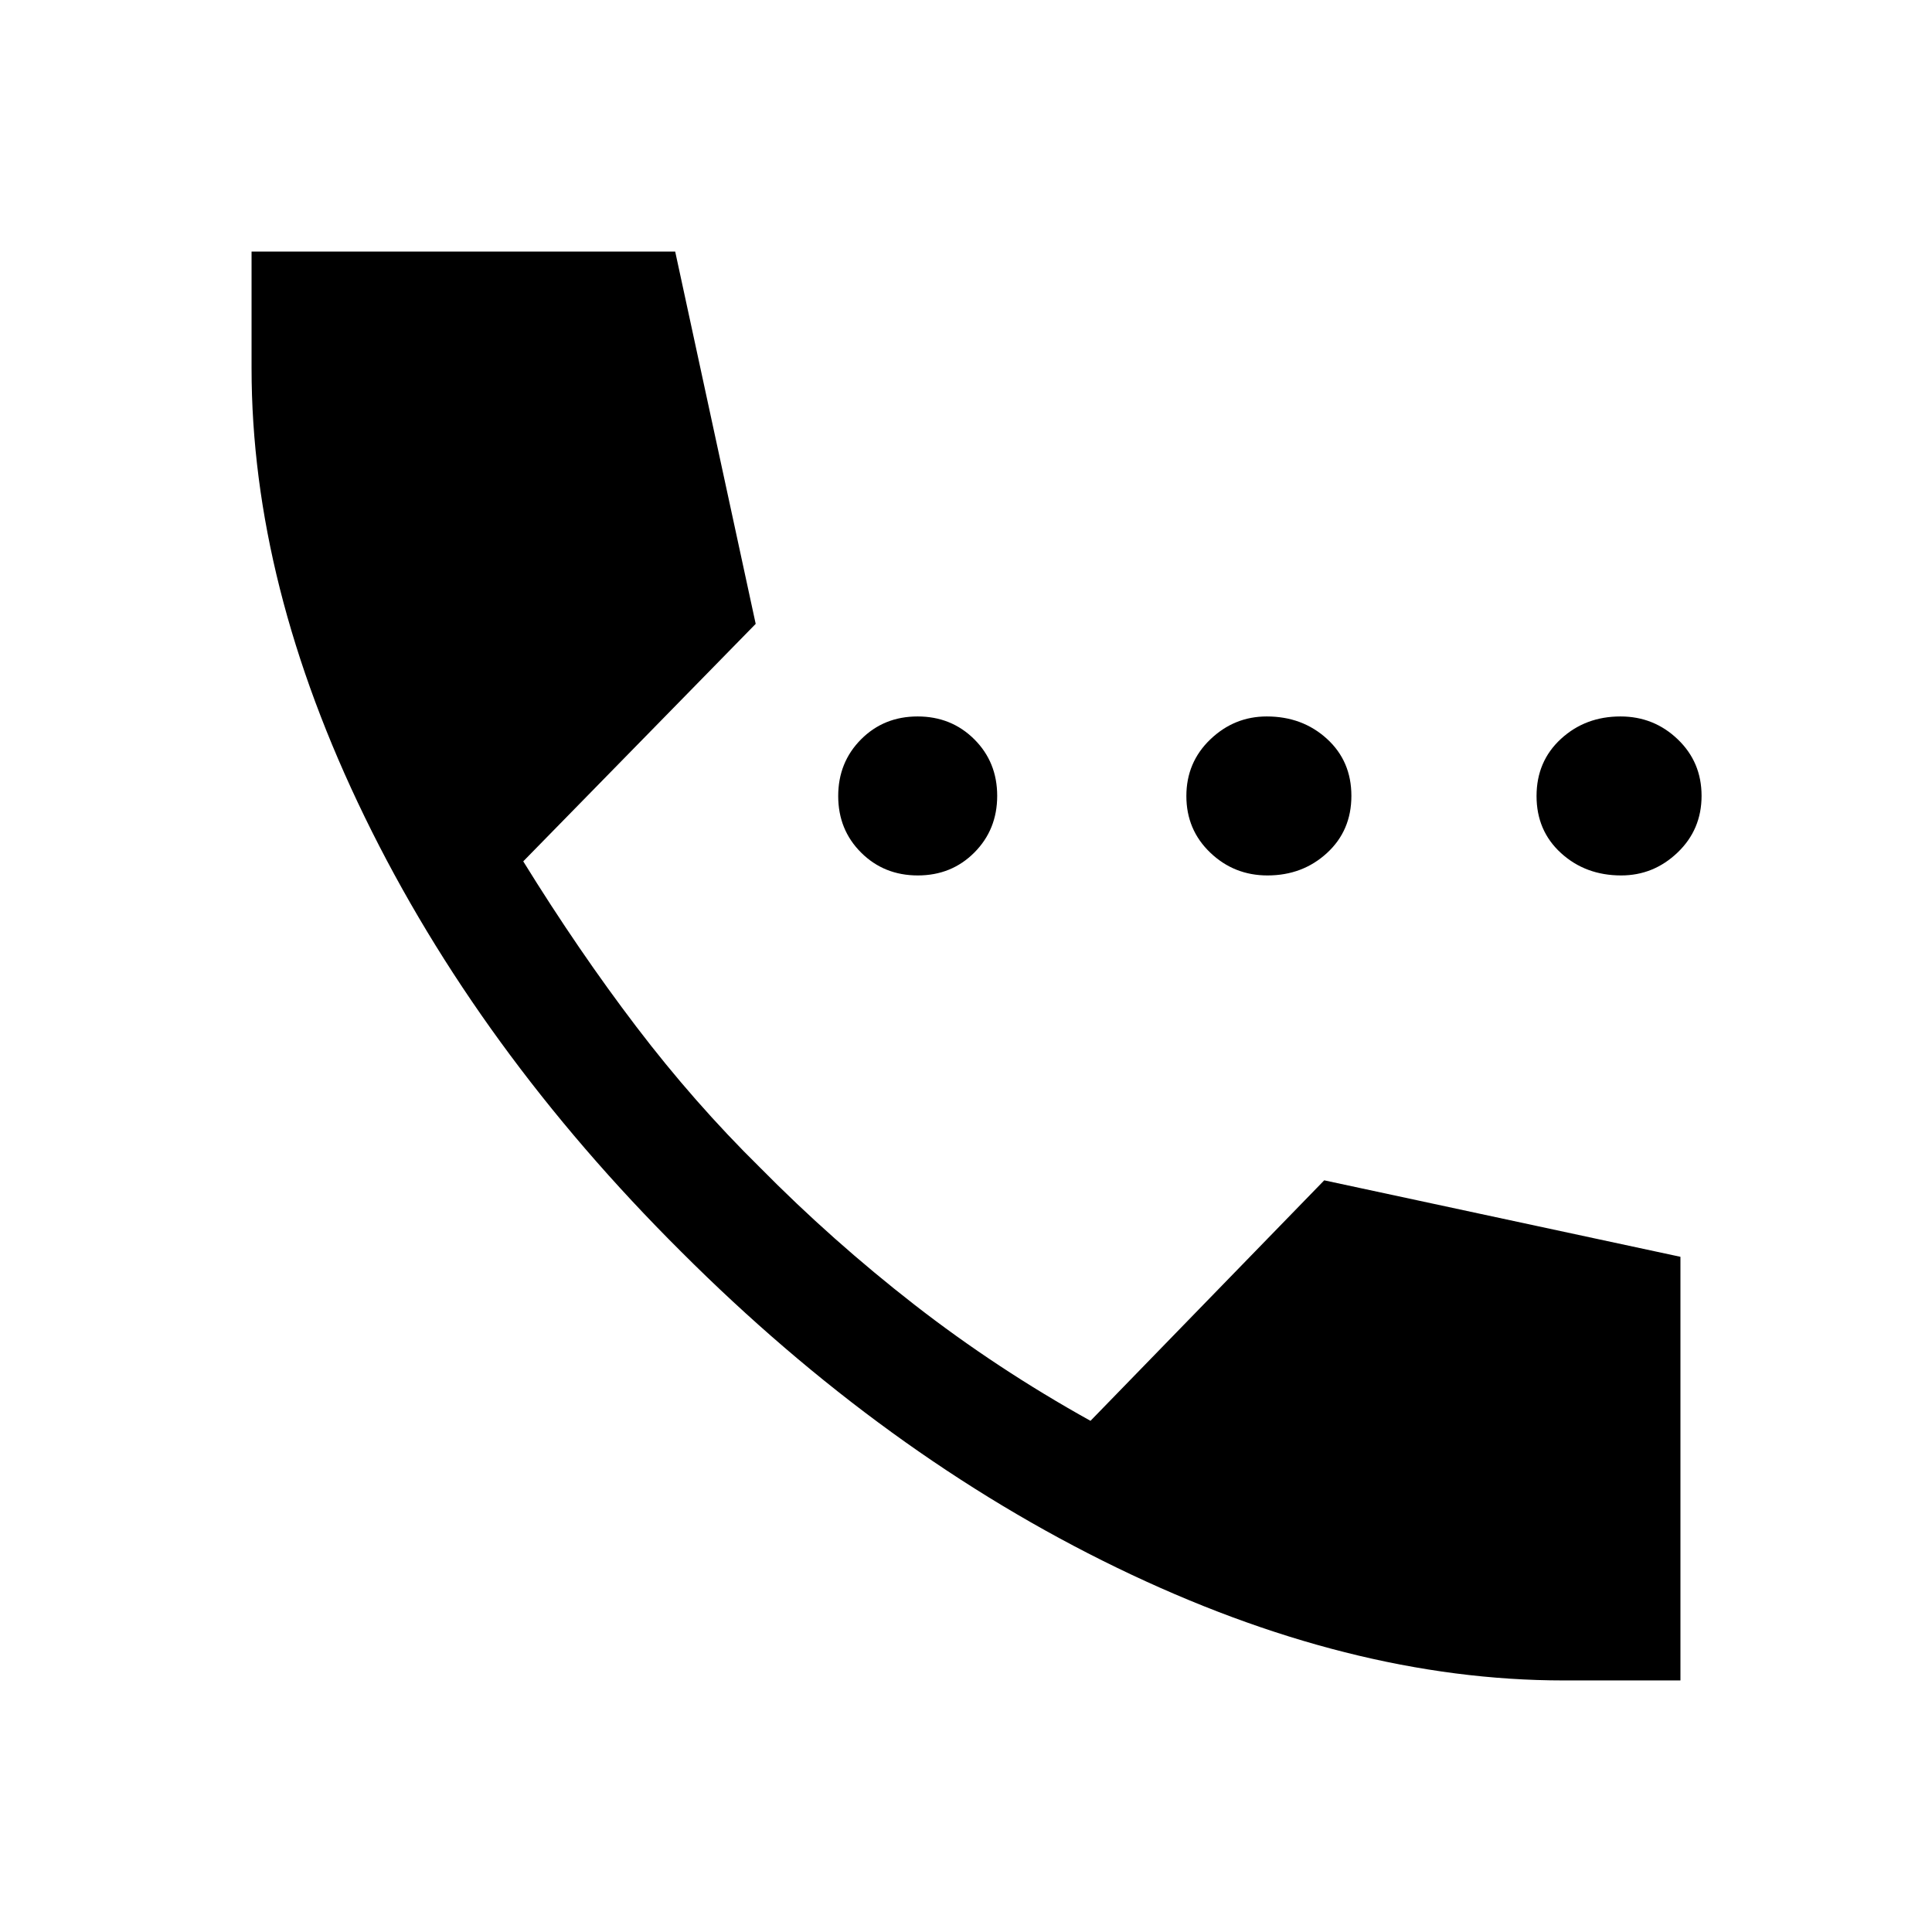 <svg xmlns="http://www.w3.org/2000/svg" height="48" viewBox="0 -960 960 960" width="48"><path d="M456.05-525q-16.76 0-28.16-11.34-11.39-11.34-11.39-28.11 0-16.76 11.34-28.16Q439.18-604 455.95-604q16.76 0 28.16 11.34 11.39 11.34 11.39 28.11 0 16.76-11.34 28.16Q472.82-525 456.05-525Zm173.75 0q-16.59 0-28.44-11.34-11.86-11.34-11.86-28.11 0-16.76 11.91-28.16Q613.32-604 629.45-604q17.69 0 29.87 11.09t12.18 28.36q0 17.26-12.13 28.41Q647.24-525 629.8-525Zm175.75 0q-17.69 0-29.87-11.09t-12.18-28.36q0-17.26 12.13-28.41Q787.76-604 805.2-604q16.59 0 28.44 11.34 11.86 11.34 11.86 28.11 0 16.76-11.91 28.16Q821.68-525 805.55-525ZM777-125q-106.48 0-221.99-56T338.5-338q-101-100.5-157.25-216T125-777v-58h210.5l40 185L260-532q27.5 44.5 56.25 82.25T377.5-380q36 36.5 76.91 68.33 40.91 31.82 87.45 57.67L658-373.5l177 38V-125h-58Z"/></svg>